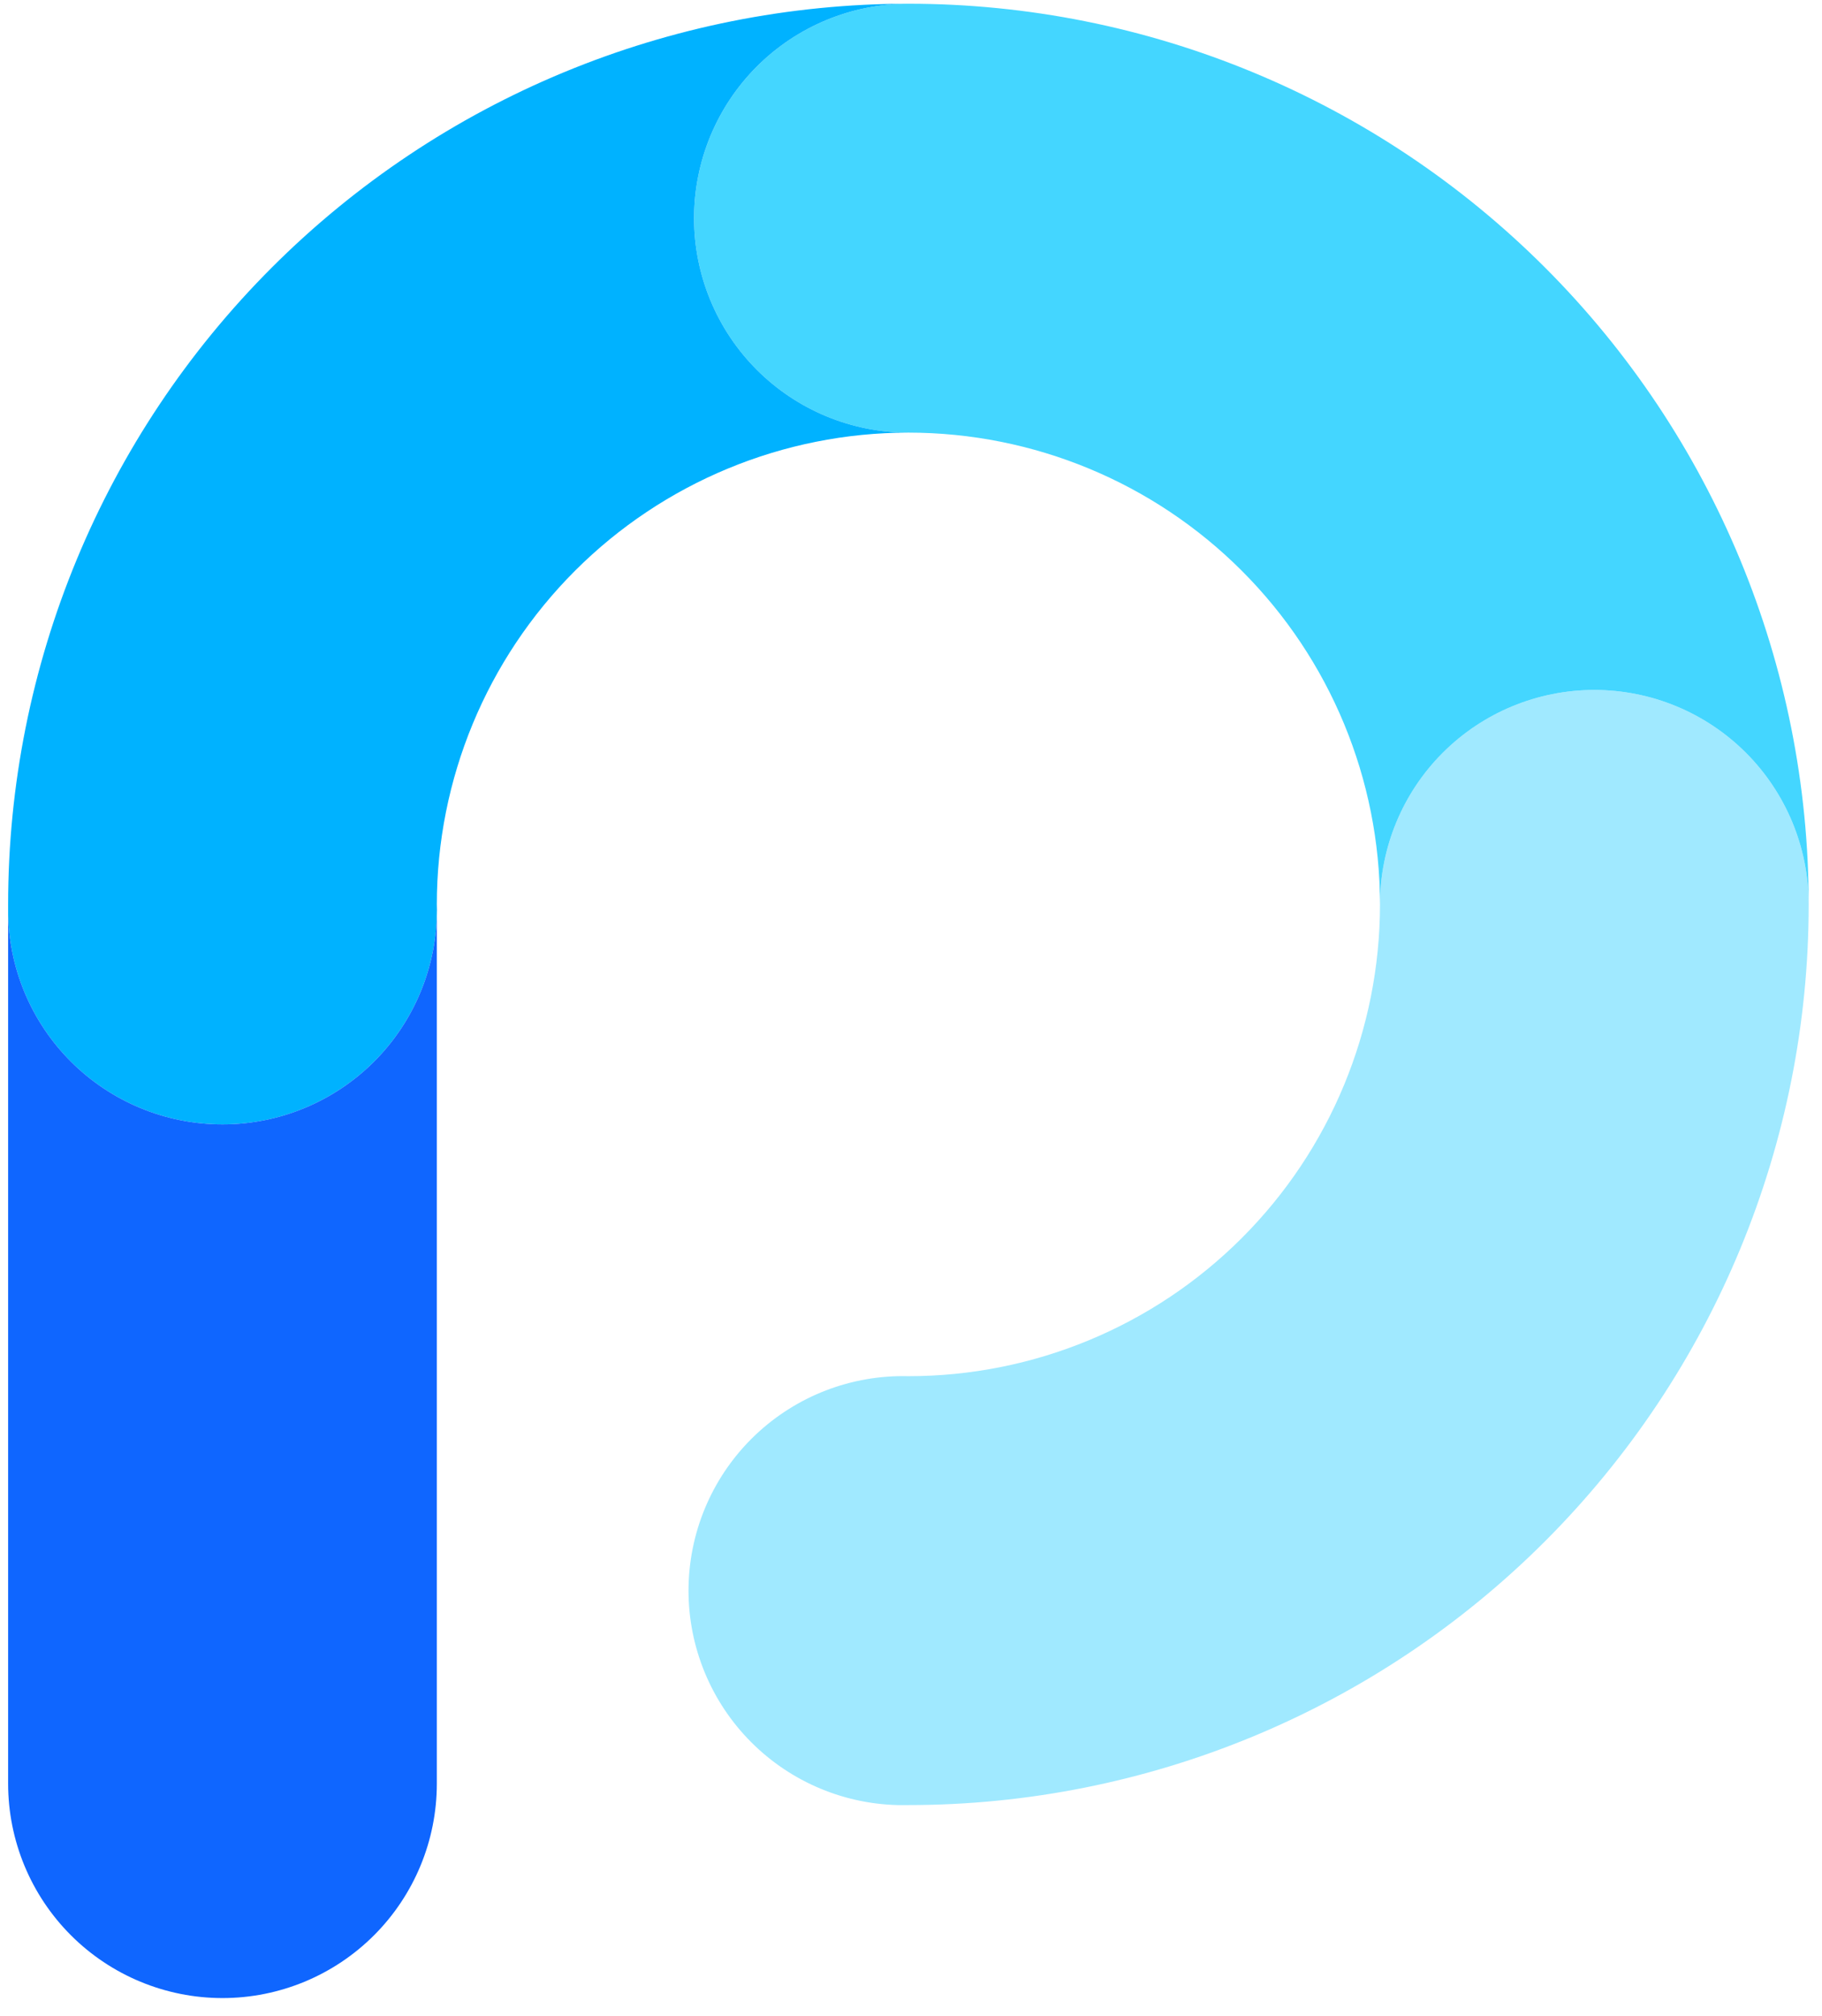 <svg viewBox="0 0 85 94" fill="none" xmlns="http://www.w3.org/2000/svg">
  <path d="M84.379 42.174C84.379 53.313 79.954 63.996 72.078 71.873C64.201 79.749 53.518 84.174 42.379 84.174H41.869C40.556 84.141 39.262 83.849 38.062 83.315C36.861 82.782 35.778 82.017 34.873 81.065C33.045 79.142 32.056 76.571 32.124 73.919C32.192 71.267 33.31 68.75 35.233 66.923C37.157 65.095 39.727 64.106 42.379 64.174C48.214 64.174 53.81 61.856 57.935 57.73C62.061 53.605 64.379 48.009 64.379 42.174C64.379 39.522 65.433 36.978 67.308 35.103C69.183 33.228 71.727 32.174 74.379 32.174C77.031 32.174 79.575 33.228 81.45 35.103C83.326 36.978 84.379 39.522 84.379 42.174Z" fill="#A0E9FF"/>
  <path d="M84.379 42.174C84.379 39.522 83.326 36.978 81.45 35.103C79.575 33.228 77.031 32.174 74.379 32.174C71.727 32.174 69.183 33.228 67.308 35.103C65.433 36.978 64.379 39.522 64.379 42.174C64.379 36.339 62.061 30.744 57.935 26.618C53.81 22.492 48.214 20.174 42.379 20.174C39.727 20.174 37.183 19.12 35.308 17.245C33.433 15.37 32.379 12.826 32.379 10.174C32.379 7.522 33.433 4.978 35.308 3.103C37.183 1.228 39.727 0.174 42.379 0.174C53.518 0.174 64.201 4.599 72.078 12.476C79.954 20.352 84.379 31.035 84.379 42.174Z" fill="#44D6FF"/>
  <path d="M42.379 20.174C36.544 20.174 30.949 22.492 26.823 26.618C22.697 30.744 20.379 36.339 20.379 42.174C20.447 44.826 19.458 47.397 17.631 49.32C15.803 51.243 13.286 52.361 10.634 52.429C7.982 52.497 5.412 51.508 3.488 49.68C1.565 47.853 0.447 45.336 0.379 42.684C0.379 42.514 0.379 42.344 0.379 42.174C0.379 31.035 4.804 20.352 12.681 12.476C20.557 4.599 31.24 0.174 42.379 0.174C39.727 0.174 37.183 1.228 35.308 3.103C33.433 4.978 32.379 7.522 32.379 10.174C32.379 12.826 33.433 15.37 35.308 17.245C37.183 19.12 39.727 20.174 42.379 20.174Z" fill="#00B2FF"/>
  <path d="M20.379 42.174V83.174C20.379 85.826 19.326 88.37 17.45 90.245C15.575 92.12 13.031 93.174 10.379 93.174C7.727 93.174 5.183 92.12 3.308 90.245C1.433 88.37 0.379 85.826 0.379 83.174V42.174C0.379 42.344 0.379 42.514 0.379 42.684C0.447 45.336 1.565 47.853 3.488 49.68C5.412 51.508 7.982 52.497 10.634 52.429C13.286 52.361 15.803 51.243 17.631 49.32C19.458 47.397 20.447 44.826 20.379 42.174Z" fill="#0F66FF"/>
</svg>